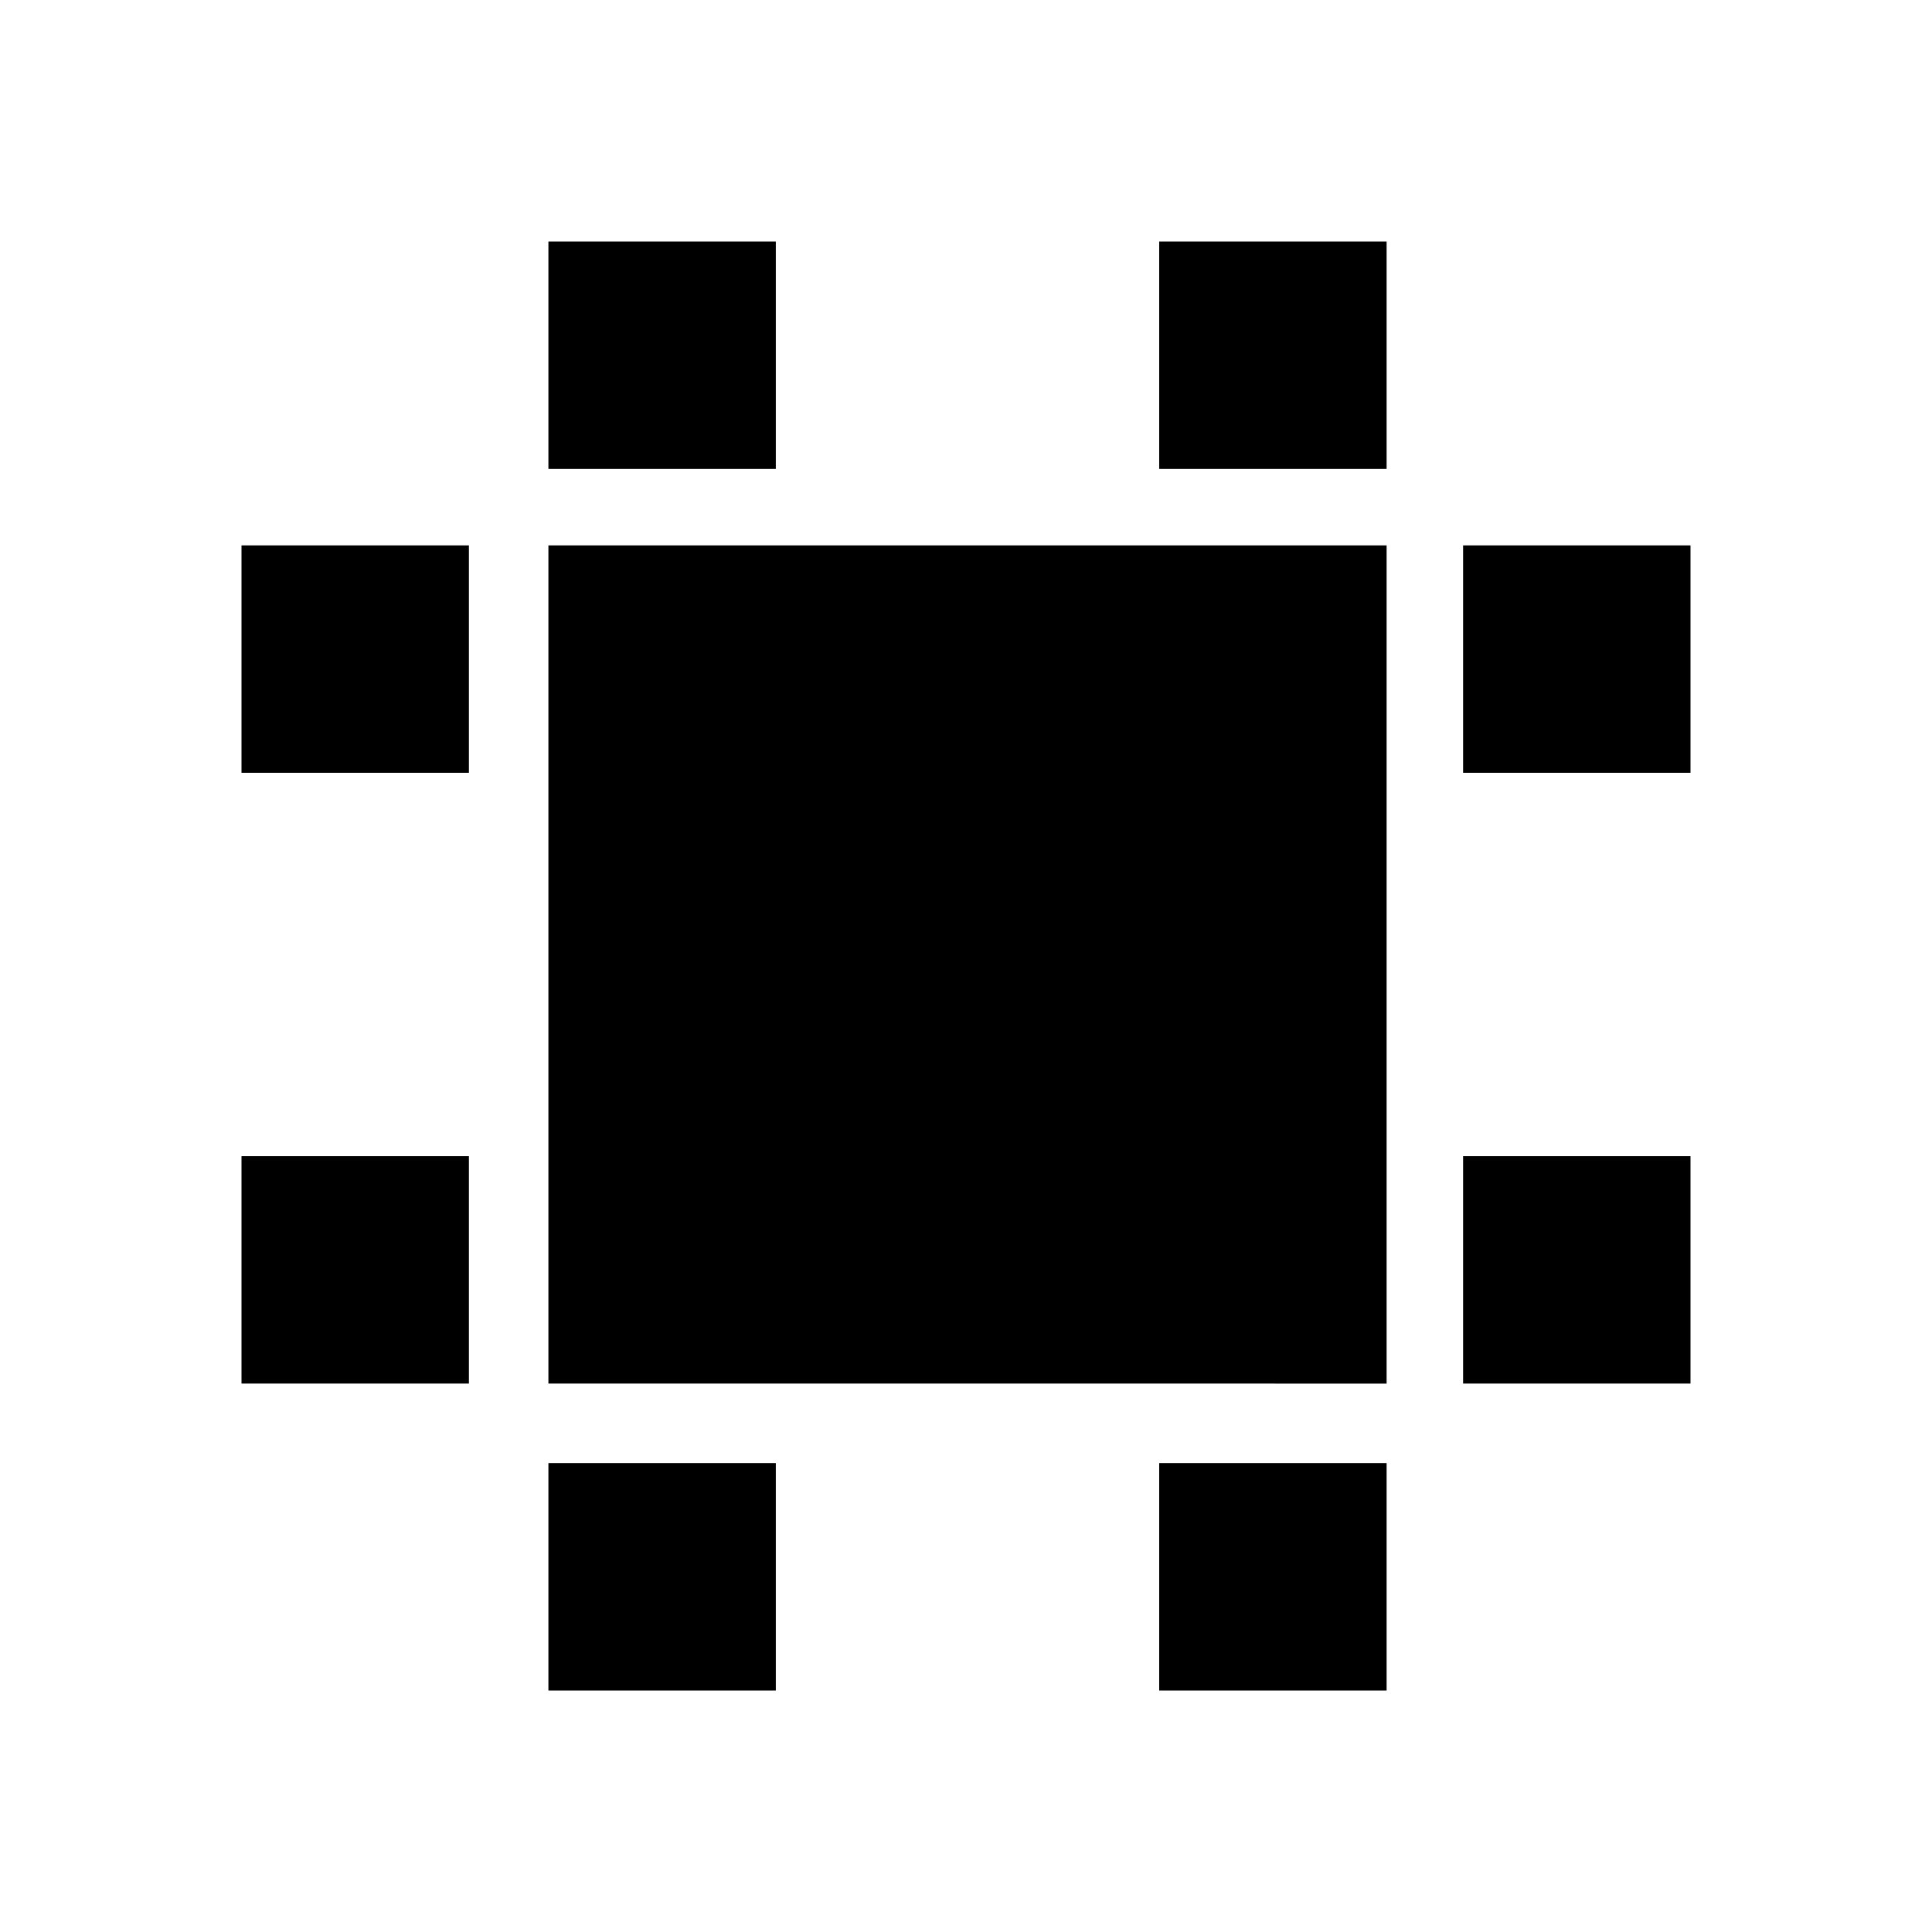 <svg xmlns="http://www.w3.org/2000/svg" height="20" viewBox="0 -960 960 960" width="20"><path d="M272.5-272.5V-689H689v416.5H272.5Zm-152.5 0v-113h113v113H120Zm0-303.5v-113h113v113H120Zm152.5 456v-113h113v113h-113Zm0-607v-113h113v113h-113ZM576-120v-113h113v113H576Zm0-607v-113h113v113H576Zm151 454.5v-113h113v113H727Zm0-303.5v-113h113v113H727Z"/></svg>